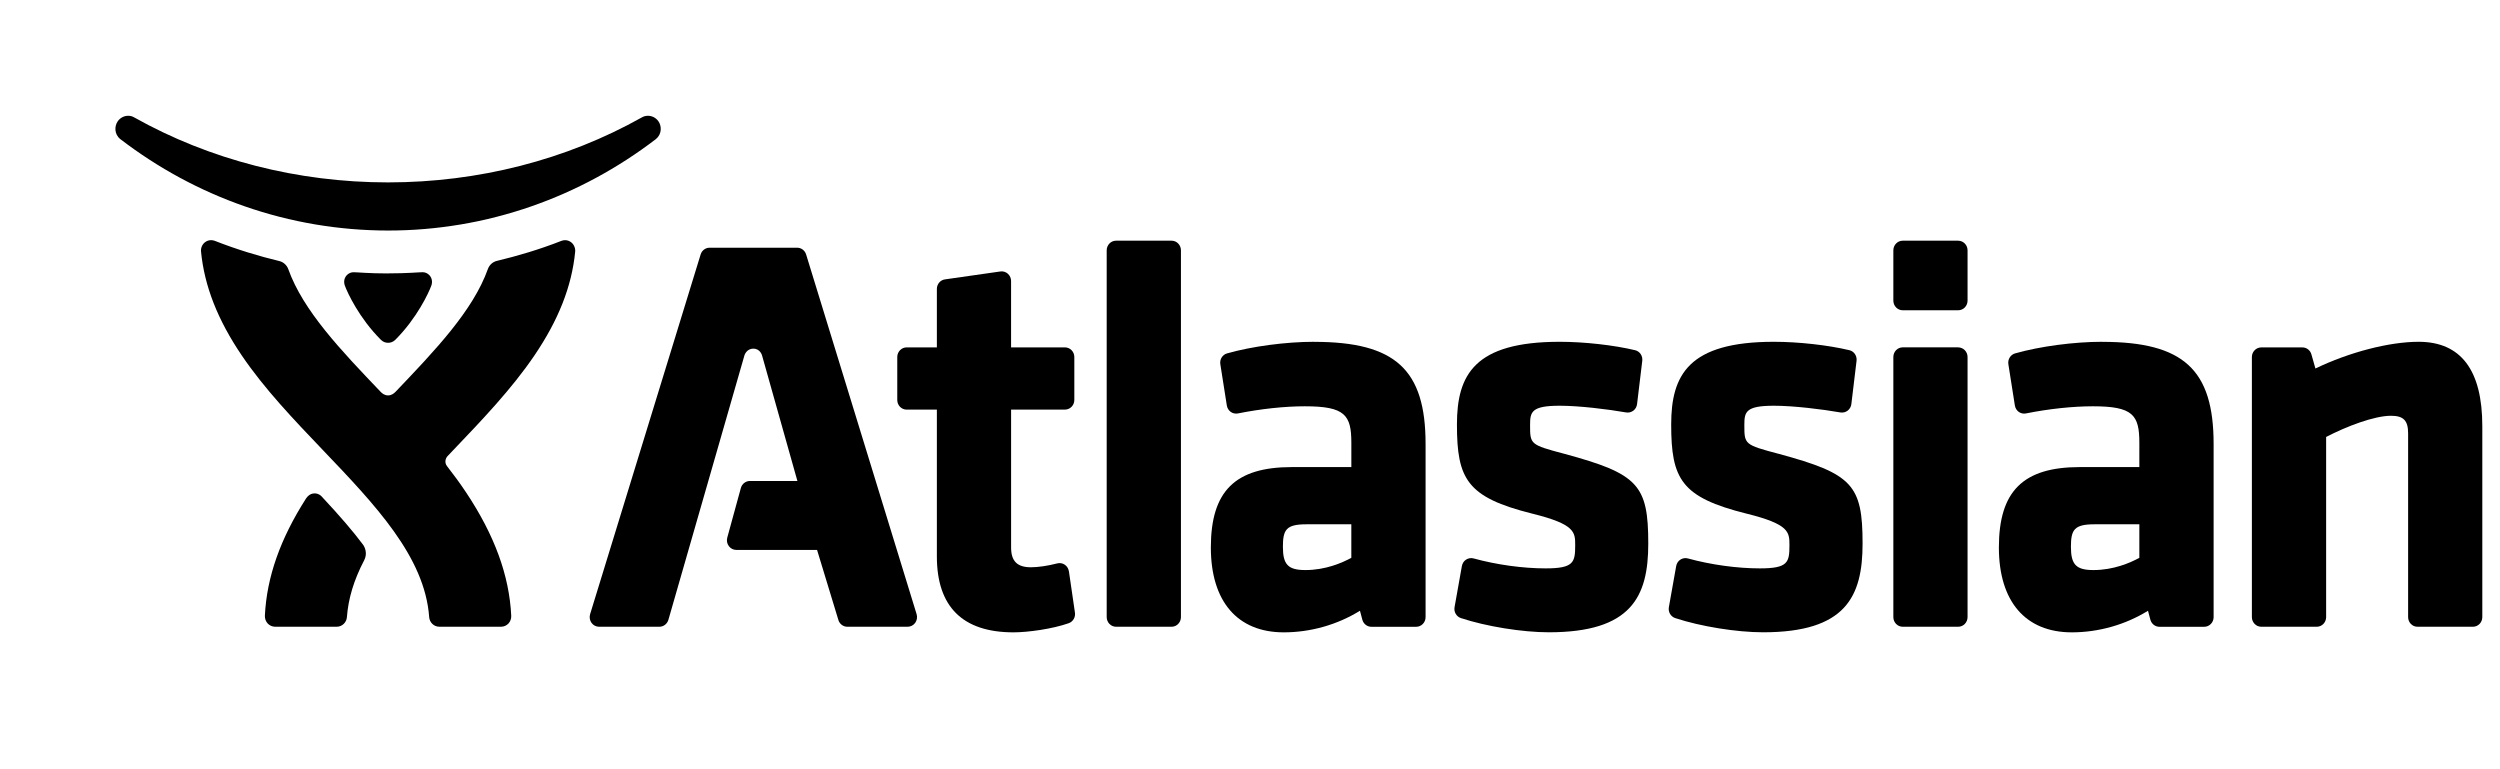<?xml version="1.0" encoding="UTF-8" standalone="no"?>
<svg viewBox="0 0 130 40" version="1.1" xmlns="http://www.w3.org/2000/svg" xmlns:xlink="http://www.w3.org/1999/xlink">
    <!-- Generator: Sketch 42 (36781) - http://www.bohemiancoding.com/sketch -->
    <title>template</title>
    <desc>Created with Sketch.</desc>
    <defs></defs>
    <g id="Page-1" stroke="none" stroke-width="1" fill="none" fill-rule="evenodd">
        <g id="template" fill-rule="nonzero" fill="currentColor">
            <g id="logo" transform="translate(6, 6)">
                <g class="logo-type" transform="translate(24.64, 5.6)">
                    <path d="M11.278,1.632 C11.215,1.424 11.026,1.281 10.814,1.281 L6.257,1.281 C6.045,1.281 5.856,1.424 5.793,1.632 L0.045,20.339 C-1.41137102e-14,20.492 0.025,20.657 0.118,20.787 C0.209,20.915 0.355,20.991 0.51,20.991 L3.646,20.991 C3.863,20.991 4.053,20.845 4.116,20.633 L8.073,6.873 C8.073,6.873 8.176,6.53 8.534,6.53 C8.9,6.53 8.988,6.888 8.988,6.888 L10.825,13.411 L8.355,13.411 C8.137,13.411 7.944,13.56 7.885,13.776 L7.177,16.36 C7.136,16.511 7.166,16.673 7.259,16.797 C7.351,16.922 7.494,16.996 7.647,16.996 L11.847,16.996 L12.956,20.639 C13.018,20.848 13.207,20.991 13.421,20.991 L16.557,20.991 C16.714,20.991 16.859,20.915 16.952,20.786 C17.044,20.656 17.07,20.49 17.024,20.338 L11.278,1.632" id="Shape"></path>
                    <path d="M24.942,18.108 C24.92,17.968 24.845,17.844 24.73,17.765 C24.615,17.687 24.475,17.662 24.341,17.696 C23.832,17.826 23.344,17.898 22.968,17.898 C22.254,17.898 21.937,17.581 21.937,16.867 L21.937,9.699 L24.737,9.699 C25.006,9.699 25.225,9.475 25.225,9.2 L25.225,6.964 C25.225,6.688 25.006,6.464 24.736,6.464 L21.936,6.464 L21.936,3.013 C21.936,2.867 21.875,2.729 21.768,2.634 C21.662,2.539 21.52,2.495 21.381,2.516 L18.498,2.928 C18.256,2.961 18.077,3.174 18.077,3.424 L18.077,6.464 L16.507,6.464 C16.238,6.464 16.018,6.688 16.018,6.965 L16.018,9.201 C16.018,9.477 16.237,9.701 16.507,9.701 L18.077,9.701 L18.077,17.333 C18.077,19.954 19.419,21.282 22.064,21.282 C22.819,21.282 24.098,21.103 24.935,20.806 C25.156,20.728 25.293,20.496 25.257,20.257 L24.944,18.11" id="Shape"></path>
                    <path d="M30.28,0.916 L27.395,0.916 C27.126,0.916 26.908,1.14 26.908,1.418 L26.908,20.489 C26.908,20.767 27.128,20.991 27.396,20.991 L30.281,20.991 C30.55,20.991 30.769,20.767 30.769,20.489 L30.769,1.418 C30.769,1.14 30.551,0.916 30.283,0.916" id="Shape"></path>
                    <path d="M39.629,15.664 L39.629,17.407 C39.151,17.668 38.285,18.043 37.243,18.043 C36.344,18.043 36.071,17.763 36.071,16.839 C36.071,15.943 36.239,15.663 37.299,15.663 L39.629,15.663 L39.629,15.664 Z M37.694,6.173 C36.234,6.173 34.457,6.409 33.169,6.776 C32.928,6.843 32.777,7.086 32.817,7.338 L33.155,9.486 C33.178,9.621 33.249,9.74 33.357,9.818 C33.466,9.896 33.6,9.924 33.731,9.899 C34.929,9.659 36.167,9.527 37.214,9.527 C39.297,9.527 39.63,9.978 39.63,11.425 L39.63,12.688 L36.539,12.688 C33.585,12.688 32.324,13.938 32.324,16.869 C32.324,19.674 33.706,21.282 36.116,21.282 C37.51,21.282 38.904,20.886 40.078,20.159 L40.201,20.624 C40.26,20.842 40.452,20.993 40.672,20.993 L43.001,20.993 C43.27,20.993 43.49,20.769 43.49,20.492 L43.49,11.487 C43.49,7.615 41.918,6.176 37.694,6.176 L37.694,6.173 Z" id="Shape"></path>
                    <path d="M50.714,12 C48.924,11.526 48.924,11.507 48.924,10.499 C48.924,9.822 48.991,9.498 50.464,9.498 C51.474,9.498 52.964,9.679 53.92,9.847 C54.052,9.869 54.187,9.836 54.294,9.755 C54.401,9.673 54.471,9.55 54.487,9.415 L54.758,7.159 C54.788,6.905 54.628,6.666 54.384,6.61 C53.277,6.345 51.738,6.173 50.464,6.173 C46.029,6.173 45.121,7.892 45.121,10.47 C45.121,13.306 45.633,14.259 49.03,15.107 C51.27,15.661 51.27,16.07 51.27,16.753 C51.27,17.647 51.194,17.956 49.729,17.956 C48.55,17.956 47.187,17.768 45.985,17.438 C45.851,17.403 45.712,17.425 45.596,17.5 C45.481,17.574 45.403,17.695 45.378,17.833 L44.997,19.972 C44.952,20.22 45.093,20.462 45.326,20.54 C46.637,20.974 48.515,21.279 49.896,21.279 C54.191,21.279 55.07,19.434 55.07,16.664 C55.07,13.607 54.542,13.039 50.711,11.999" id="Shape"></path>
                    <path d="M61.854,12 C60.066,11.526 60.066,11.507 60.066,10.499 C60.066,9.822 60.131,9.498 61.604,9.498 C62.615,9.498 64.104,9.679 65.062,9.847 C65.194,9.869 65.331,9.836 65.436,9.755 C65.544,9.673 65.613,9.55 65.63,9.415 L65.901,7.159 C65.931,6.905 65.77,6.666 65.527,6.61 C64.42,6.345 62.88,6.173 61.604,6.173 C57.169,6.173 56.262,7.892 56.262,10.47 C56.262,13.306 56.775,14.259 60.174,15.107 C62.411,15.661 62.411,16.07 62.411,16.753 C62.411,17.647 62.337,17.956 60.872,17.956 C59.693,17.956 58.327,17.768 57.127,17.438 C56.996,17.403 56.855,17.425 56.74,17.5 C56.626,17.574 56.547,17.695 56.522,17.833 L56.141,19.972 C56.096,20.22 56.237,20.462 56.47,20.54 C57.779,20.974 59.659,21.279 61.04,21.279 C65.334,21.279 66.214,19.434 66.214,16.664 C66.214,13.607 65.685,13.039 61.854,11.999" id="Shape"></path>
                    <path d="M71.187,0.916 L68.302,0.916 C68.033,0.916 67.814,1.14 67.814,1.417 L67.814,4.032 C67.814,4.31 68.033,4.534 68.302,4.534 L71.186,4.534 C71.455,4.534 71.673,4.31 71.673,4.033 L71.673,1.418 C71.673,1.141 71.454,0.917 71.185,0.917" id="Shape"></path>
                    <path d="M71.187,6.462 L68.302,6.462 C68.033,6.462 67.814,6.686 67.814,6.964 L67.814,20.489 C67.814,20.767 68.033,20.991 68.302,20.991 L71.186,20.991 C71.455,20.991 71.673,20.767 71.673,20.489 L71.673,6.964 C71.673,6.688 71.454,6.464 71.185,6.464" id="Shape"></path>
                    <path d="M80.606,15.664 L80.606,17.407 C80.129,17.668 79.262,18.043 78.221,18.043 C77.323,18.043 77.048,17.763 77.048,16.839 C77.048,15.943 77.218,15.663 78.278,15.663 L80.608,15.663 L80.606,15.664 Z M78.672,6.173 C77.213,6.173 75.435,6.409 74.147,6.776 C73.907,6.843 73.755,7.086 73.795,7.338 L74.133,9.486 C74.155,9.621 74.227,9.74 74.334,9.818 C74.443,9.896 74.577,9.924 74.707,9.899 C75.906,9.659 77.144,9.527 78.193,9.527 C80.274,9.527 80.606,9.978 80.606,11.425 L80.606,12.688 L77.515,12.688 C74.562,12.688 73.302,13.938 73.302,16.869 C73.302,19.674 74.684,21.282 77.093,21.282 C78.486,21.282 79.882,20.886 81.056,20.159 L81.179,20.624 C81.238,20.842 81.431,20.993 81.649,20.993 L83.979,20.993 C84.248,20.993 84.468,20.769 84.468,20.492 L84.468,11.487 C84.468,7.615 82.897,6.176 78.673,6.176 L78.672,6.173 Z" id="Shape"></path>
                    <path d="M95.131,6.173 C93.603,6.173 91.521,6.714 89.762,7.562 L89.552,6.823 C89.491,6.61 89.3,6.465 89.084,6.465 L86.947,6.465 C86.678,6.465 86.458,6.689 86.458,6.964 L86.458,20.489 C86.458,20.767 86.678,20.991 86.947,20.991 L89.831,20.991 C90.1,20.991 90.319,20.767 90.319,20.489 L90.319,11.122 C91.357,10.58 92.817,10.02 93.69,10.02 C94.34,10.02 94.582,10.266 94.582,10.933 L94.582,20.489 C94.582,20.767 94.8,20.991 95.069,20.991 L97.953,20.991 C98.222,20.991 98.44,20.767 98.44,20.489 L98.44,10.557 C98.44,7.648 97.327,6.173 95.128,6.173" id="Shape"></path>
                </g>
                <g class="logo-icon">
                    <path d="M28.231,0.297 C28.105,0.124 27.904,0.02 27.693,0.02 C27.584,0.02 27.478,0.048 27.384,0.101 C23.445,2.314 18.879,3.483 14.179,3.485 C9.48,3.485 4.915,2.314 0.974,0.103 C0.881,0.047 0.775,0.02 0.666,0.02 C0.456,0.02 0.254,0.124 0.129,0.297 C-0.057,0.551 -0.062,0.978 0.254,1.232 C2.225,2.742 4.402,3.92 6.717,4.726 C9.118,5.562 11.629,5.986 14.179,5.988 C16.731,5.988 19.242,5.562 21.642,4.726 C23.958,3.92 26.133,2.742 28.108,1.232 C28.421,0.978 28.417,0.551 28.231,0.297" id="Shape"></path>
                    <path d="M14.183,8.216 C15.191,8.216 15.773,8.155 15.979,8.155 C16.228,8.155 16.465,8.365 16.465,8.659 C16.465,8.743 16.447,8.804 16.427,8.858 C16.293,9.224 15.684,10.543 14.552,11.674 C14.424,11.8 14.281,11.825 14.183,11.825 L14.18,11.825 C14.082,11.825 13.937,11.8 13.811,11.674 C12.677,10.543 12.068,9.224 11.935,8.858 C11.915,8.804 11.896,8.743 11.896,8.656 C11.896,8.365 12.133,8.156 12.382,8.156 C12.587,8.156 13.171,8.219 14.177,8.219 L14.184,8.219" id="Shape"></path>
                    <path d="M23.704,6.601 C23.61,6.527 23.498,6.489 23.383,6.489 C23.32,6.489 23.256,6.5 23.193,6.525 C22.053,6.973 20.894,7.314 19.835,7.567 C19.62,7.618 19.445,7.783 19.373,7.981 C18.602,10.148 16.633,12.211 14.568,14.374 C14.485,14.455 14.368,14.561 14.18,14.561 C13.992,14.561 13.878,14.46 13.793,14.375 C11.728,12.214 9.761,10.156 8.988,7.989 C8.916,7.792 8.742,7.627 8.525,7.575 C7.468,7.323 6.306,6.97 5.165,6.522 C5.105,6.499 5.042,6.488 4.977,6.488 C4.863,6.488 4.753,6.524 4.658,6.598 C4.512,6.712 4.436,6.898 4.453,7.076 C4.628,8.879 5.322,10.641 6.574,12.486 C7.75,14.222 9.287,15.83 10.771,17.384 C13.507,20.247 16.091,22.952 16.317,26.088 C16.337,26.37 16.567,26.59 16.844,26.59 L20.058,26.59 C20.204,26.59 20.34,26.528 20.441,26.422 C20.539,26.313 20.591,26.169 20.584,26.021 C20.484,23.924 19.714,21.824 18.235,19.603 C17.924,19.136 17.592,18.683 17.245,18.239 C17.104,18.06 17.162,17.836 17.27,17.722 L17.591,17.384 C19.076,15.83 20.61,14.223 21.788,12.487 C23.041,10.641 23.734,8.889 23.909,7.088 C23.927,6.906 23.846,6.713 23.704,6.602" id="Shape"></path>
                    <path d="M10.732,19.822 C10.656,19.741 10.544,19.657 10.357,19.657 C10.117,19.657 9.976,19.828 9.92,19.912 C8.569,22.024 7.87,24.016 7.774,26.019 C7.768,26.167 7.821,26.313 7.92,26.422 C8.02,26.528 8.16,26.59 8.305,26.59 L11.514,26.59 C11.788,26.59 12.021,26.368 12.04,26.086 C12.111,25.12 12.404,24.153 12.936,23.137 C13.121,22.785 12.977,22.454 12.871,22.314 C12.342,21.608 11.695,20.856 10.732,19.823" id="Shape"></path>
                </g>
            </g>
        </g>
    </g>
</svg>
